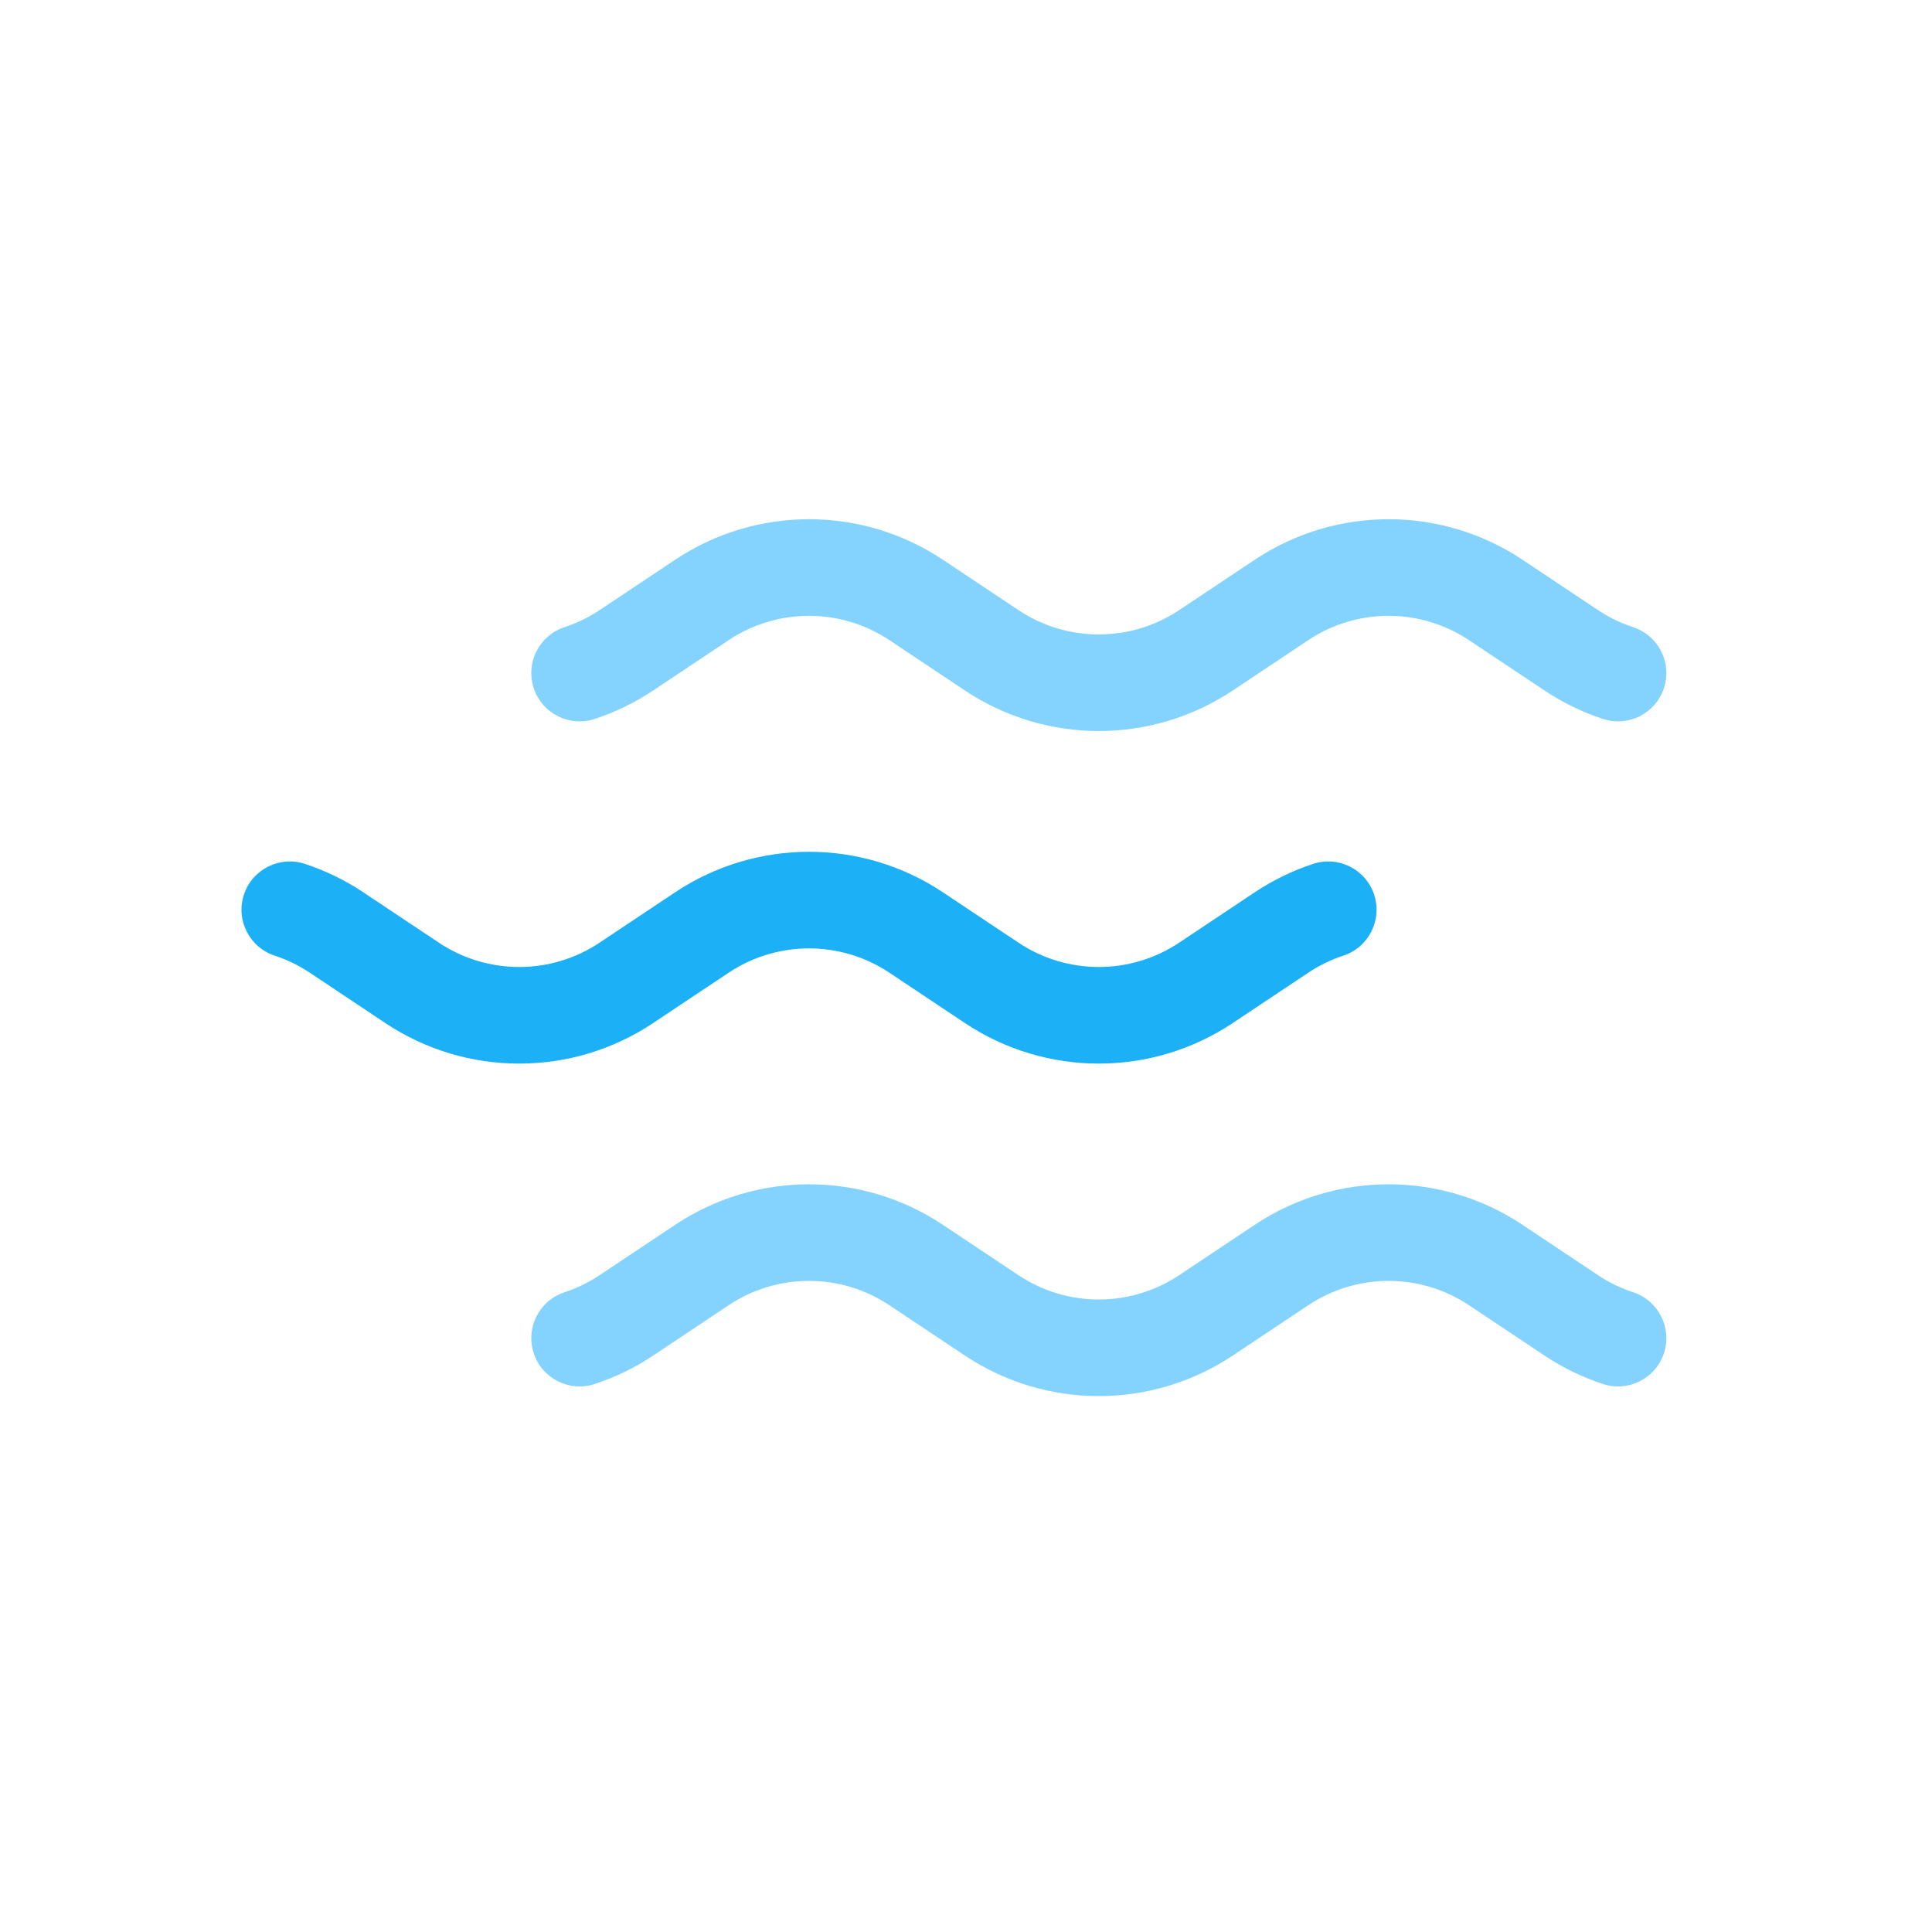 <svg viewBox="0 0 80 80" fill="none">
  <path d="M15.5 39.656L14.391 41.32H14.391L15.5 39.656ZM13.938 38.614L15.047 36.95V36.95L13.938 38.614ZM12.625 35.771C11.576 35.426 10.445 35.997 10.1 37.046C9.755 38.095 10.326 39.225 11.375 39.571L12.625 35.771ZM29.063 38.614L27.953 36.95L27.953 36.95L29.063 38.614ZM25.938 40.697L27.047 42.361L25.938 40.697ZM17.063 40.697L18.172 39.033L17.063 40.697ZM39.5 39.656L38.391 41.32L39.5 39.656ZM37.938 38.614L39.047 36.95L37.938 38.614ZM53.063 38.614L54.172 40.278L53.063 38.614ZM49.938 40.697L48.828 39.033V39.033L49.938 40.697ZM41.063 40.697L42.172 39.033L42.172 39.033L41.063 40.697ZM55.625 39.571C56.674 39.225 57.245 38.095 56.9 37.046C56.555 35.997 55.424 35.426 54.375 35.771L55.625 39.571ZM16.61 37.992L15.047 36.95L12.828 40.278L14.391 41.32L16.61 37.992ZM11.375 39.571C11.881 39.737 12.37 39.973 12.828 40.278L15.047 36.95C14.285 36.442 13.47 36.049 12.625 35.771L11.375 39.571ZM27.953 36.95L24.828 39.033L27.047 42.361L30.172 40.278L27.953 36.95ZM18.172 39.033L16.61 37.992L14.391 41.32L15.953 42.361L18.172 39.033ZM40.61 37.992L39.047 36.95L36.828 40.278L38.391 41.32L40.61 37.992ZM30.172 40.278C32.187 38.935 34.813 38.935 36.828 40.278L39.047 36.95C35.688 34.711 31.312 34.711 27.953 36.95L30.172 40.278ZM24.828 39.033C22.813 40.377 20.187 40.377 18.172 39.033L15.953 42.361C19.312 44.601 23.688 44.601 27.047 42.361L24.828 39.033ZM51.953 36.95L48.828 39.033L51.047 42.361L54.172 40.278L51.953 36.95ZM42.172 39.033L40.61 37.992L38.391 41.32L39.953 42.361L42.172 39.033ZM54.172 40.278C54.63 39.973 55.119 39.737 55.625 39.571L54.375 35.771C53.531 36.049 52.715 36.442 51.953 36.95L54.172 40.278ZM48.828 39.033C46.813 40.377 44.187 40.377 42.172 39.033L39.953 42.361C43.312 44.601 47.688 44.601 51.047 42.361L48.828 39.033Z" fill="#1CB0F6" class="fill-blue" />
  <path d="M27.5 25.885L26.391 24.221H26.391L27.5 25.885ZM25.938 26.927L27.047 28.591V28.591L25.938 26.927ZM24.625 29.77C23.576 30.115 22.445 29.544 22.1 28.495C21.755 27.446 22.326 26.316 23.375 25.97L24.625 29.77ZM41.063 26.927L39.953 28.591L39.953 28.591L41.063 26.927ZM37.938 24.844L39.047 23.18L37.938 24.844ZM29.063 24.844L30.172 26.508L29.063 24.844ZM51.5 25.885L50.391 24.221L51.5 25.885ZM49.938 26.927L51.047 28.591L49.938 26.927ZM65.063 26.927L66.172 25.263L65.063 26.927ZM61.938 24.844L60.828 26.508V26.508L61.938 24.844ZM53.063 24.844L54.172 26.508L54.172 26.508L53.063 24.844ZM67.625 25.97C68.674 26.316 69.245 27.446 68.9 28.495C68.555 29.544 67.424 30.115 66.375 29.77L67.625 25.97ZM28.61 27.549L27.047 28.591L24.828 25.263L26.391 24.221L28.61 27.549ZM23.375 25.97C23.881 25.804 24.37 25.568 24.828 25.263L27.047 28.591C26.285 29.099 25.47 29.492 24.625 29.77L23.375 25.97ZM39.953 28.591L36.828 26.508L39.047 23.18L42.172 25.263L39.953 28.591ZM30.172 26.508L28.61 27.549L26.391 24.221L27.953 23.18L30.172 26.508ZM52.61 27.549L51.047 28.591L48.828 25.263L50.391 24.221L52.61 27.549ZM42.172 25.263C44.187 26.606 46.813 26.606 48.828 25.263L51.047 28.591C47.688 30.83 43.312 30.83 39.953 28.591L42.172 25.263ZM36.828 26.508C34.813 25.164 32.187 25.164 30.172 26.508L27.953 23.18C31.312 20.94 35.688 20.94 39.047 23.18L36.828 26.508ZM63.953 28.591L60.828 26.508L63.047 23.18L66.172 25.263L63.953 28.591ZM54.172 26.508L52.61 27.549L50.391 24.221L51.953 23.18L54.172 26.508ZM66.172 25.263C66.63 25.568 67.119 25.804 67.625 25.97L66.375 29.77C65.531 29.492 64.715 29.099 63.953 28.591L66.172 25.263ZM60.828 26.508C58.813 25.164 56.187 25.164 54.172 26.508L51.953 23.18C55.312 20.94 59.688 20.94 63.047 23.18L60.828 26.508Z" fill="#84D3FF" class="fill-blue" />
  <path d="M27.5 53.424L26.391 51.76H26.391L27.5 53.424ZM25.938 54.466L27.047 56.13V56.13L25.938 54.466ZM24.625 57.309C23.576 57.654 22.445 57.084 22.1 56.034C21.755 54.985 22.326 53.855 23.375 53.51L24.625 57.309ZM41.063 54.466L39.953 56.13L39.953 56.13L41.063 54.466ZM37.938 52.383L39.047 50.719L37.938 52.383ZM29.063 52.383L30.172 54.047L29.063 52.383ZM51.5 53.424L50.391 51.76L51.5 53.424ZM49.938 54.466L51.047 56.13L49.938 54.466ZM65.063 54.466L66.172 52.802L65.063 54.466ZM61.938 52.383L60.828 54.047V54.047L61.938 52.383ZM53.063 52.383L54.172 54.047L54.172 54.047L53.063 52.383ZM67.625 53.509C68.674 53.855 69.245 54.985 68.9 56.034C68.555 57.083 67.424 57.654 66.375 57.309L67.625 53.509ZM28.61 55.089L27.047 56.13L24.828 52.802L26.391 51.76L28.61 55.089ZM23.375 53.51C23.881 53.343 24.37 53.108 24.828 52.802L27.047 56.13C26.285 56.638 25.47 57.032 24.625 57.309L23.375 53.51ZM39.953 56.13L36.828 54.047L39.047 50.719L42.172 52.802L39.953 56.13ZM30.172 54.047L28.61 55.089L26.391 51.76L27.953 50.719L30.172 54.047ZM52.61 55.089L51.047 56.13L48.828 52.802L50.391 51.76L52.61 55.089ZM42.172 52.802C44.187 54.145 46.813 54.145 48.828 52.802L51.047 56.13C47.688 58.369 43.312 58.369 39.953 56.13L42.172 52.802ZM36.828 54.047C34.813 52.703 32.187 52.703 30.172 54.047L27.953 50.719C31.312 48.479 35.688 48.479 39.047 50.719L36.828 54.047ZM63.953 56.13L60.828 54.047L63.047 50.719L66.172 52.802L63.953 56.13ZM54.172 54.047L52.61 55.089L50.391 51.76L51.953 50.719L54.172 54.047ZM66.172 52.802C66.63 53.108 67.119 53.343 67.625 53.509L66.375 57.309C65.531 57.031 64.715 56.638 63.953 56.13L66.172 52.802ZM60.828 54.047C58.813 52.703 56.187 52.703 54.172 54.047L51.953 50.719C55.312 48.479 59.688 48.479 63.047 50.719L60.828 54.047Z" fill="#84D3FF" class="fill-blue" />
</svg>